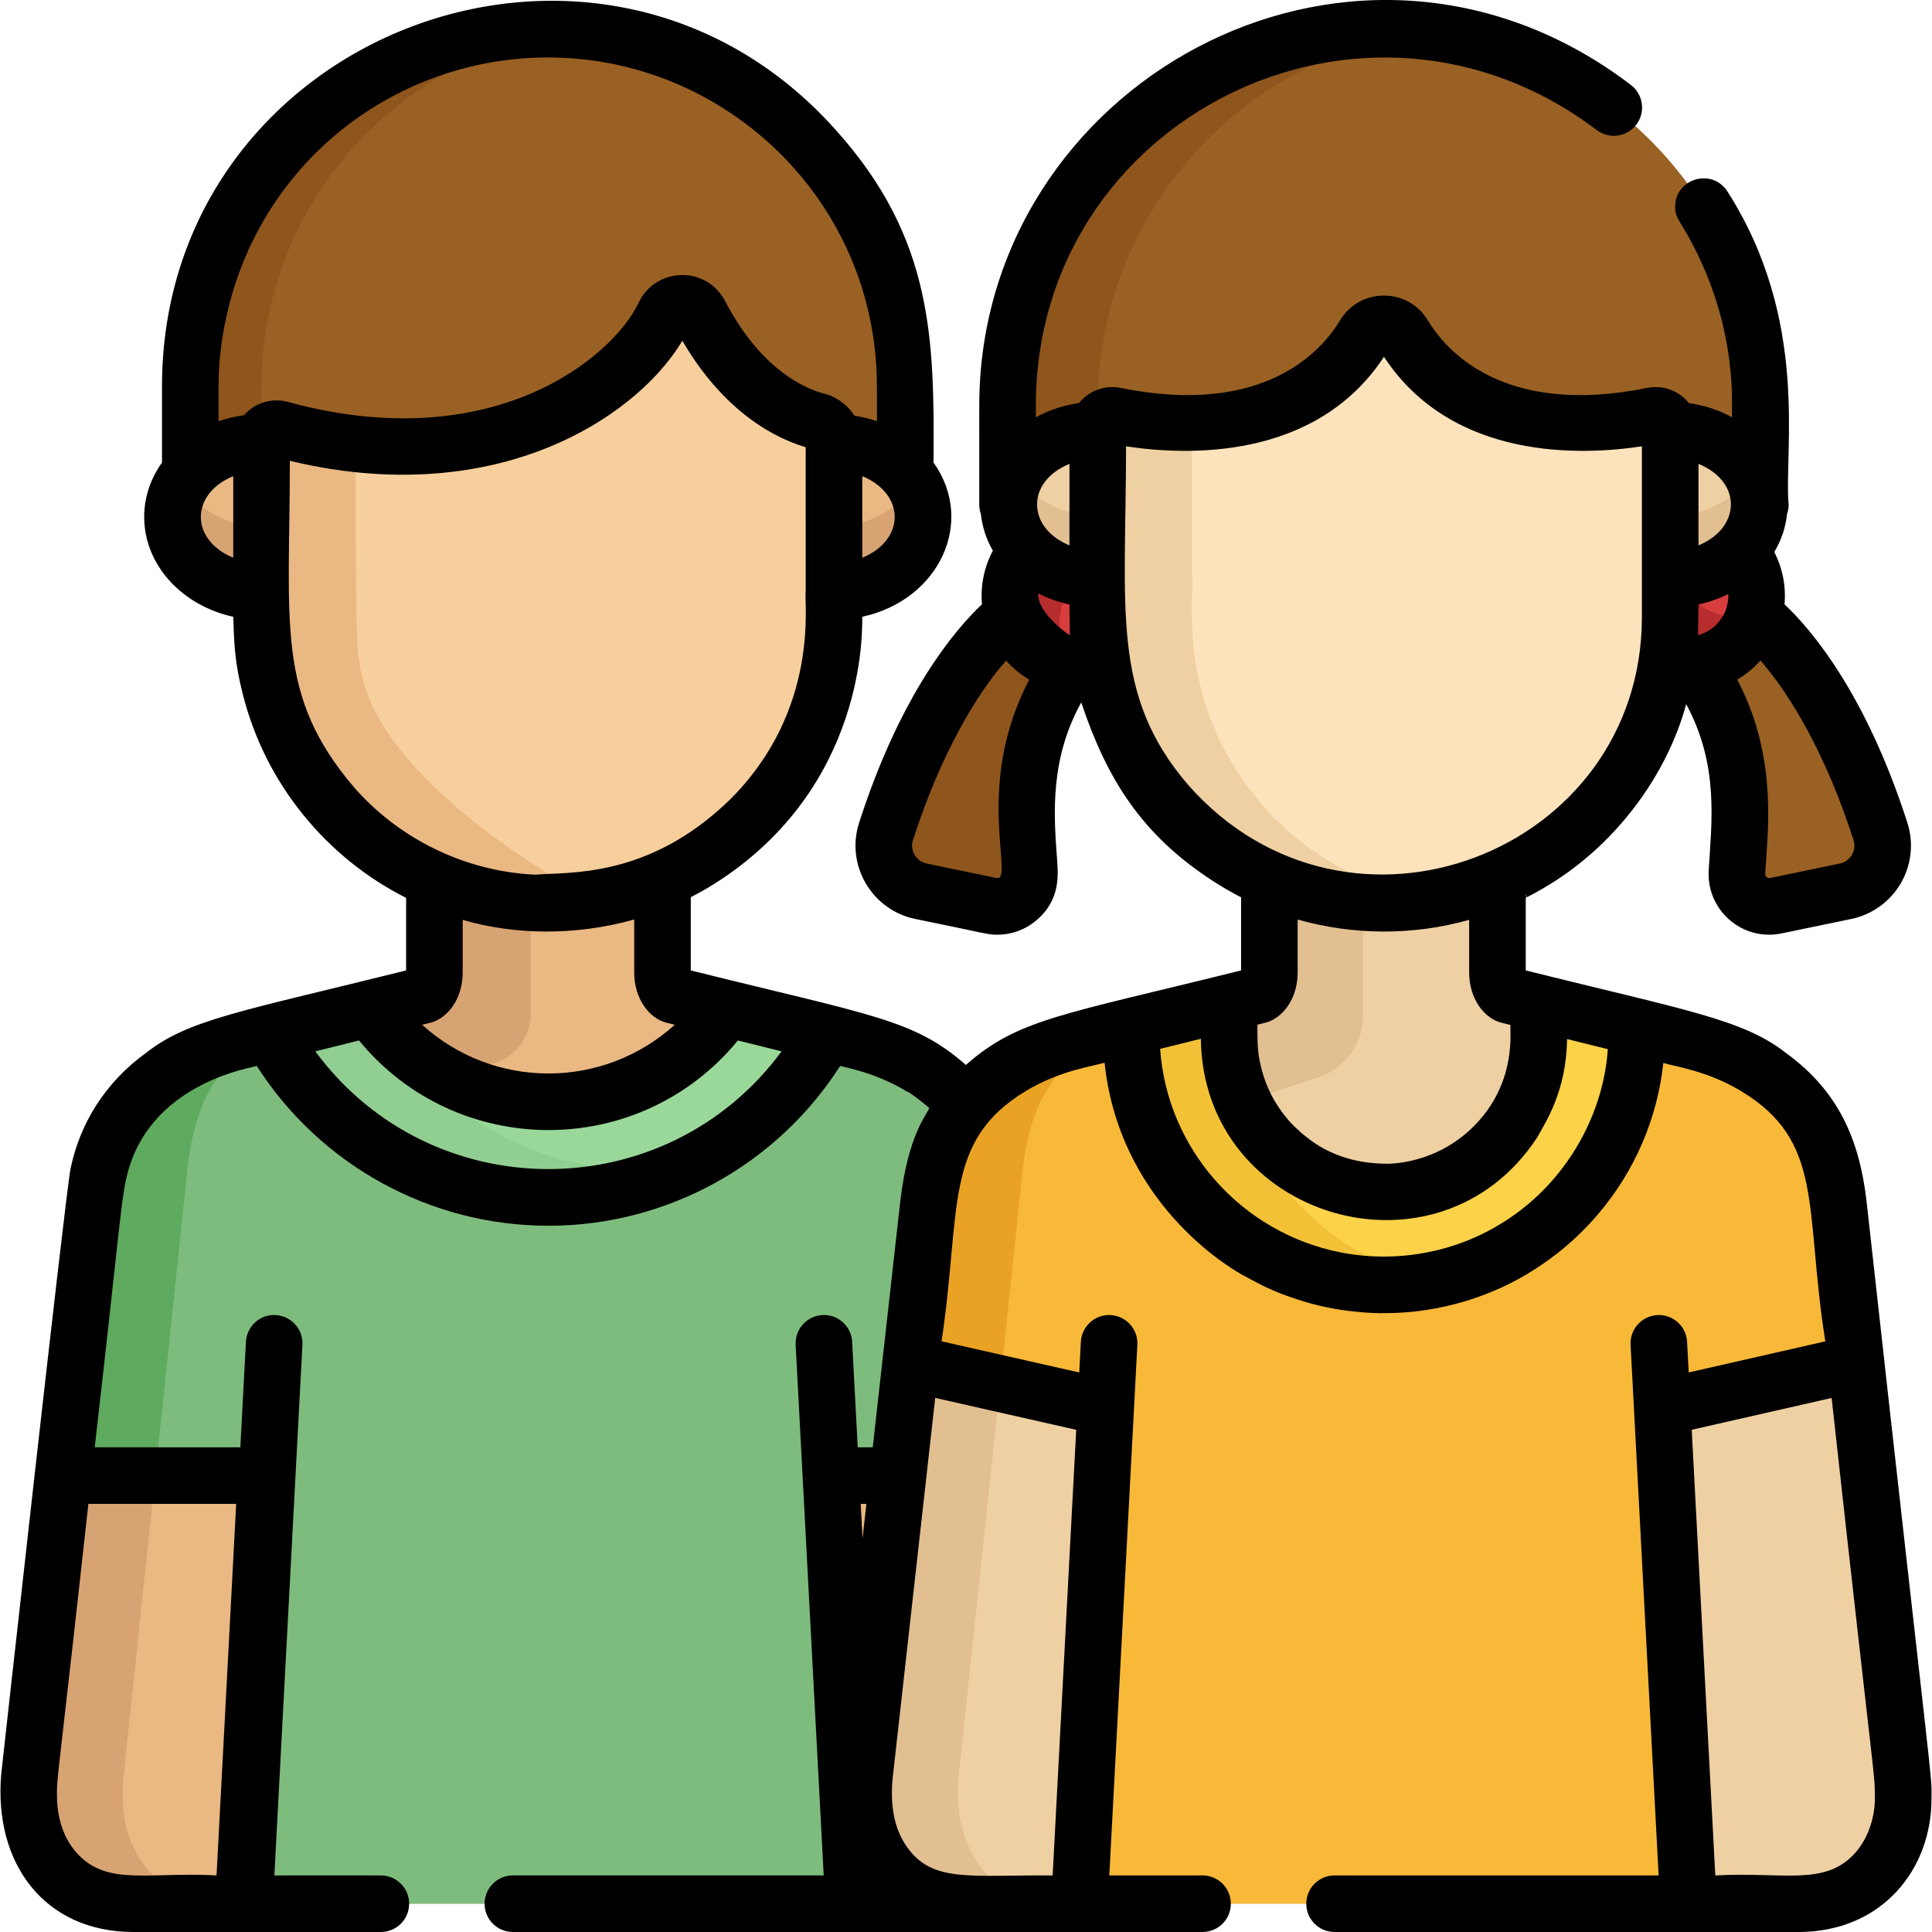 <?xml version="1.0" encoding="UTF-8"?>
<svg xmlns="http://www.w3.org/2000/svg" onmouseup="{ if(window.parent.document.onmouseup) window.parent.document.onmouseup(arguments[0]);}" xml:space="preserve" style="enable-background:new 0 0 511.999 511.999;" viewBox="0 0 511.999 511.999" y="0px" x="0px" id="Capa_1" version="1.1" xmlns:xlink="http://www.w3.org/1999/xlink"><path data-cppathid="10000" d="M239.824,99.169c-0.009-0.262-0.019-0.523-0.03-0.785c-0.046-1.094-0.105-2.184-0.189-3.269  c-0.002-0.024-0.004-0.048-0.007-0.072c-0.083-1.075-0.19-2.142-0.309-3.207c-0.025-0.225-0.05-0.45-0.077-0.675  c-0.13-1.094-0.274-2.184-0.441-3.266c-0.002-0.009-0.003-0.018-0.005-0.027c-0.167-1.083-0.358-2.157-0.562-3.227  c-0.033-0.176-0.066-0.352-0.101-0.527c-5.243-26.706-20.472-42.672-20.39-42.55C168.554-16.942,73.631,4.229,53.703,77.635  c-5.524,20.392-2.308,34.454-3.296,52.888h189.481v-28.055C239.887,101.363,239.861,100.265,239.824,99.169z" style="fill:#996123;"/><path data-cppathid="10001" d="M154.593,8.2c-46.779-4.677-88.989,25.536-100.89,69.436c-5.524,20.392-2.308,34.46-3.296,52.888  h18.892v-28.055C69.298,53.468,106.468,12.969,154.593,8.2z" style="fill:#8E551C;"/><path data-cppathid="10002" d="M282.883,470.796c-17.65-156.301-16.655-151.889-18.236-159.529  c-2.565-12.404-10.04-22.183-20.418-28.522l-0.361-0.089c-4.416-2.646-9.34-4.731-14.627-6.255l-50.889-12.669  c-1.654-0.749-2.799-3.213-2.799-6.022v-27.688c-18.891,8.358-41.24,8.524-60.444,0.158v27.53c0,2.809-1.146,5.273-2.799,6.022  c-43.049,11.469-52.624,11.201-65.517,18.924l-0.361,0.089c-10.342,6.316-17.846,16.08-20.418,28.522  c-1.582,7.651-0.488,2.36-18.236,159.529c-1.692,19.583,8.631,33.706,27.549,33.706c66.435,0,147.754,0,220.01,0  C274.227,504.502,284.581,490.446,282.883,470.796z" style="fill:#EAB883;"/><path data-cppathid="10003" d="M32.577,476.21c-0.1-5.786-0.416,1.616,17.2-167.414c2.152-17.645,8.062-25.926,18.993-34.225  c-2.675,0.829-12.014,2.116-21.979,8.085l-0.361,0.089c-10.341,6.315-17.845,16.08-20.418,28.522  c-1.583,7.651-0.488,2.36-18.236,159.529c-1.696,19.623,8.668,33.706,27.549,33.706c15.469,0,9.519,0,24.99,0  C42.297,504.502,32.263,490.943,32.577,476.21z" style="fill:#D8A373;"/><path data-cppathid="10004" d="M264.647,311.267c-2.565-12.404-10.04-22.183-20.418-28.522l-0.361-0.089  c-4.416-2.646-9.34-4.731-14.627-6.255l-36.691-9.134c-22.899,32.947-71.534,32.958-94.441,0  c-29.788,8.093-39.035,8.031-51.318,15.389l-0.361,0.089c-10.342,6.316-17.846,16.08-20.418,28.522  c-1.529,7.394-1.123,7.928-9.311,79.784h53.78l-5.998,113.451c32.145,0,127.784,0,161.694,0l-5.998-113.451h53.781  C265.661,318.251,266.187,318.715,264.647,311.267z" style="fill:#7EBC7E;"/><path data-cppathid="10005" d="M16.7,391.05h24.439l8.637-82.255c2.152-17.645,8.062-25.926,18.993-34.225  c-2.906,0.894-11.835,2.008-21.979,8.085l-0.361,0.089c-3.281,2.005-8.24,5.902-11.83,10.298  C23.931,306.102,25.551,313.802,16.7,391.05z" style="fill:#5EAA5E;"/><g><path data-cppathid="10006" d="M244.603,136.996c0,10.919-11.568,19.768-24.606,19.768v-39.535   C233.034,117.229,244.603,126.078,244.603,136.996z" style="fill:#EAB883;"/><path data-cppathid="10007" d="M45.692,136.996c0,10.919,11.568,19.768,24.607,19.768v-39.535   C57.26,117.229,45.692,126.078,45.692,136.996z" style="fill:#EAB883;"/></g><g><path data-cppathid="10008" d="M219.996,139.767v16.998c17.215,0,30.308-14.925,22.127-28.267   C238.038,135.162,229.401,139.767,219.996,139.767z" style="fill:#D8A373;"/><path data-cppathid="10009" d="M48.171,128.497c-8.249,13.455,5.06,28.267,22.128,28.267v-16.998   C60.894,139.767,52.256,135.162,48.171,128.497z" style="fill:#D8A373;"/></g><path data-cppathid="10010" d="M219.057,273.866l-26.508-6.599c-22.899,32.947-71.534,32.958-94.441,0l-26.508,6.599  C103.66,331.706,186.911,331.865,219.057,273.866z" style="fill:#9AD89A;"/><path data-cppathid="10011" d="M98.864,268.32c-0.254-0.349-0.508-0.698-0.755-1.053l-26.508,6.599  c21.463,38.724,68.549,53.707,107.847,36.267C146.004,313.13,115.03,296.291,98.864,268.32z" style="fill:#91CE91;"/><path data-cppathid="10012" d="M118.698,285.447l12.23-3.674c5.767-1.732,9.715-7.04,9.715-13.062v-32.482  c-9.13-0.536-17.636-2.611-25.537-6.05v27.53c0,2.809-1.146,5.272-2.799,6.022l-14.198,3.535  C103.389,274.865,110.455,281.126,118.698,285.447z" style="fill:#D8A373;"/><path data-cppathid="10013" d="M217.147,111.741c-0.668-0.161-1.415-0.367-2.229-0.628h-0.003l0,0  c-7.161-2.289-19.531-8.885-29.435-27.89c-2.011-3.859-7.586-3.765-9.454,0.166c-9.102,19.144-45.685,45.679-101.677,30.363  c-2.478-0.678-5.05,1.133-5.05,3.876c0.188,45.684-0.446,47.427,0.634,55.75c4.8,36.965,36.32,65.788,74.763,65.991  c26.7,0.159,51.14-13.602,64.999-35.98c15.283-24.695,10.633-44.146,11.305-85.761C220.999,114.124,218.884,112.495,217.147,111.741  z" style="fill:#F7CF9C;"/><path data-cppathid="10014" d="M95.765,178.383c-0.194-0.977-0.459-2.047-0.843-5.005c-0.92-7.09-0.635-55.622-0.634-55.764  c-6.338-0.706-12.989-1.961-19.941-3.862c-2.477-0.678-5.049,1.133-5.049,3.876v45.901c0,3.338,0.216,6.625,0.634,9.849  c5.453,42.049,44.867,72.059,87.712,64.954C155.747,238.018,101.913,209.309,95.765,178.383z" style="fill:#EAB883;"/><path data-cppathid="10015" d="M498.323,220.325c-10.484-32.529-25.692-51.442-34.541-58.308  c-2.044,7.037-8.207,12.321-15.709,13.062c15.216,21.173,12.949,43.43,12.216,56.003c-0.329,5.653,4.758,10.091,10.303,8.941  l18.471-3.83C496.246,234.703,500.574,227.309,498.323,220.325z" style="fill:#996123;"/><circle data-cppathid="10016" r="18.201" cy="157.967" cx="447.303" style="fill:#D83D3D;"/><path data-cppathid="10017" d="M443.36,140.208c-8.153,1.804-14.254,9.064-14.254,17.76c0,10.052,8.149,18.201,18.201,18.201  c8.248,0,15.204-5.489,17.44-13.011C451.191,166.16,439.405,153.515,443.36,140.208z" style="fill:#B72C2C;"/><path data-cppathid="10018" d="M234.793,220.325c10.484-32.529,25.692-51.442,34.541-58.308c2.044,7.037,8.207,12.321,15.709,13.062  c-15.216,21.173-12.949,43.43-12.216,56.003c0.329,5.653-4.758,10.091-10.303,8.941l-18.471-3.83  C236.872,234.703,232.543,227.309,234.793,220.325z" style="fill:#8E551C;"/><circle data-cppathid="10019" r="18.201" cy="157.967" cx="285.806" style="fill:#D83D3D;"/><path data-cppathid="10020" d="M300.439,147.171c-10.418-14.091-32.83-6.726-32.83,10.797c0,9.557,7.37,17.378,16.734,18.128  C275.167,163.683,284.746,145.917,300.439,147.171z" style="fill:#B72C2C;"/><path data-cppathid="10021" d="M487.145,318.792c-1.813-14.863-7.07-27.146-21.645-36.047l-0.36-0.089  c-12.843-7.693-22.178-7.377-65.517-18.924c-1.653-0.749-2.799-3.213-2.799-6.022v-27.545c-20.044,8.754-42.374,7.855-60.445-0.128  v27.673c0,2.809-1.146,5.273-2.799,6.022c-43.049,11.469-52.624,11.201-65.517,18.924l-0.361,0.089  c-14.266,8.714-19.75,20.52-21.644,36.047l-17.01,152.004c-1.703,19.706,8.743,33.706,27.549,33.706c9.094,0,210.508,0,220.01,0  c18.264,0,28.113-13.913,27.738-28.292C504.448,470.295,504.924,479.078,487.145,318.792z" style="fill:#EFD0A3;"/><path data-cppathid="10022" d="M254.039,470.796c17.624-165.004,16.534-160.297,18.236-168.526  c2.521-12.194,9.645-21.685,19.993-28.253c-4.204,1.273-13.789,2.399-24.204,8.639l-0.361,0.089  c-14.266,8.714-19.75,20.521-21.644,36.047l-17.01,152.004c-1.702,19.707,8.743,33.706,27.549,33.706c15.469,0,9.519,0,24.99,0  C262.674,504.502,252.344,490.419,254.039,470.796z" style="fill:#E2BF91;"/><path data-cppathid="10023" d="M430.325,30.764c-64.073-53.452-163.03-8.097-163.03,76.706c0,9.648,0,16.423,0,26.261  c9.346,0,189.618,0,198.912,0v-11.675C465.166,116.468,473.857,67.143,430.325,30.764z" style="fill:#996123;"/><path data-cppathid="10024" d="M290.898,107.47c0-51.019,38.207-93.188,87.654-99.051c-59.394-7.041-111.257,39.486-111.257,99.051  c0,9.648,0,16.423,0,26.261h23.604C290.898,123.89,290.898,117.117,290.898,107.47z" style="fill:#8E551C;"/><g><path data-cppathid="10025" d="M267.295,133.73c0,10.919,10.569,19.768,23.607,19.768v-39.535   C277.864,113.963,267.295,122.813,267.295,133.73z" style="fill:#EFD0A3;"/><path data-cppathid="10026" d="M466.207,133.73c0,10.919-10.569,19.768-23.608,19.768v-39.535   C455.637,113.963,466.207,122.813,466.207,133.73z" style="fill:#EFD0A3;"/></g><g><path data-cppathid="10027" d="M269.512,125.366c-7.265,13.004,4.04,28.134,21.39,28.134v-16.731   C281.435,136.768,273.275,132.1,269.512,125.366z" style="fill:#E2BF91;"/><path data-cppathid="10028" d="M442.599,136.768V153.5c17.46,0,28.618-15.198,21.391-28.134   C460.226,132.1,452.065,136.768,442.599,136.768z" style="fill:#E2BF91;"/></g><path data-cppathid="10029" d="M491.902,361.298c-4.642-40.274-4.492-42.825-5.982-50.031c-2.567-12.412-10.051-22.19-20.419-28.522  l-0.36-0.089c-12.664-7.586-22.575-7.532-57.367-16.894c-0.637,3.353,3.764,22.711-12.39,38.474  c-26.148,25.485-69.66,6.69-69.66-29.378c0-0.303,0-9.6,0-9.168c-35.672,9.595-45.099,9.443-57.66,16.967l-0.361,0.089  c-26.218,16.014-20.123,38.753-26.401,78.553l51.706,11.7l-6.952,131.503H447.44l-6.952-131.503L491.902,361.298z" style="fill:#F9B938;"/><path data-cppathid="10030" d="M241.935,355.648l-0.632,5.65l23.738,5.372c6.014-55.302,5.602-56.509,7.234-64.399  c2.521-12.194,9.645-21.685,19.993-28.253c-4.204,1.273-13.789,2.399-24.204,8.639l-0.361,0.089  C241.616,298.676,247.359,322.151,241.935,355.648z" style="fill:#EAA224;"/><path data-cppathid="10031" d="M325.724,265.689l-25.968,6.464c0.492,67.644,81.435,90.974,119.503,42.968  c16.088-20.262,14.308-42.009,14.482-42.895l-25.968-6.464c-0.637,3.353,3.764,22.711-12.39,38.474  c-26.148,25.485-69.66,6.69-69.66-29.378C325.724,274.554,325.724,265.257,325.724,265.689z" style="fill:#FCD249;"/><path data-cppathid="10032" d="M327.729,287.538c-1.353-4.154-2.005-8.399-2.005-12.682c0-0.303,0-9.6,0-9.168l-25.968,6.464  c0.34,46.846,41.282,74.992,80.237,67.041C352.49,333.582,332.39,311.522,327.729,287.538z" style="fill:#F2C136;"/><path data-cppathid="10033" d="M325.724,274.857c0,5.829,1.212,11.663,3.798,17.231l19.879-6.578  c7.043-2.331,11.799-8.914,11.799-16.334v-33.02c-8.998-0.652-17.375-2.83-24.819-6.119v27.673c0,2.809-1.146,5.272-2.799,6.022  l-7.857,1.956C325.724,266.021,325.724,274.959,325.724,274.857z" style="fill:#E2BF91;"/><path data-cppathid="10034" d="M361.523,88.788c-17.021,28.314-53.156,23.96-65.986,21.367c-2.4-0.485-4.638,1.359-4.638,3.809l0,0  c0,53.653-0.029,50.157,0.064,52.554c0.004,0.11,0.002,0.222,0.007,0.332c0.008,0.186,0.027,0.37,0.036,0.556  c0.037,0.728,0.083,1.451,0.141,2.173c0.023,0.296,0.045,0.593,0.072,0.889c0.086,0.951,0.185,1.898,0.306,2.839  c0.003,0.024,0.005,0.048,0.008,0.072c8.265,63.646,86.84,88.246,130.334,42.256c25.217-26.836,20.115-56.617,20.733-63.196v-27.384  v-11.091l0,0c0-2.449-2.237-4.293-4.638-3.809c-12.829,2.593-48.965,6.947-65.986-21.367  C369.603,84.843,363.895,84.843,361.523,88.788z" style="fill:#FCE3BB;"/><path data-cppathid="10035" d="M334.873,213.71c-23.508-26.95-18.284-54.533-18.984-61.272v-27.384v-11.091  c0-0.715,0.207-1.366,0.538-1.936c-8.658,0.21-16.281-0.941-20.89-1.872c-2.4-0.485-4.638,1.359-4.638,3.809  c0,53.543-0.029,50.162,0.064,52.555c0.004,0.11,0.002,0.222,0.007,0.332c0.008,0.186,0.027,0.37,0.036,0.556  c0.037,0.727,0.083,1.451,0.141,2.173c0.024,0.296,0.045,0.593,0.072,0.889c0.086,0.951,0.185,1.898,0.306,2.839  c0.003,0.024,0.005,0.048,0.008,0.072c5.517,42.505,45.22,72,87.712,64.954C362.847,235.614,346.326,226.826,334.873,213.71z" style="fill:#EFD0A3;"/><path data-cppathid="10036" d="M494.603,317.884c-1.891-15.498-7.108-28.575-21.387-38.894c-11.315-8.883-26.754-11.327-68.88-21.813v-19.244  c0.255-0.127,0.081-0.037,0.353-0.176l0.001,0.001c0.754-0.361,2.882-1.514,4.024-2.206l0.125-0.074l0,0  c19.038-10.961,32.894-29.918,38.018-48.873c8.824,16.291,6.687,31.552,5.962,44.043c-0.615,10.585,8.93,18.868,19.308,16.718  l18.472-3.83c5.512-1.144,10.299-4.591,13.133-9.458c2.829-4.857,3.464-10.707,1.741-16.05  c-10.96-34.002-25.162-50.895-32.556-57.879c0.423-4.906-0.553-9.624-2.705-13.865c1.821-3.065,2.999-6.467,3.372-10.072  c0.273-0.777,0.428-1.608,0.428-2.479c-1.333-14.03,5.805-48.789-16.431-83.321l-0.014,0.009  c-4.243-5.944-13.638-2.939-13.638,4.359c0,2.767,0.932,3.274,3.532,7.947c13.704,24.651,11.254,46.217,11.556,47.856  c-3.427-1.872-7.295-3.177-11.437-3.763c-2.79-3.449-7.081-4.824-11.091-4.011c-38.088,7.696-53.302-9.941-58.076-17.882  c-2.481-4.128-6.837-6.593-11.649-6.594c-0.001,0-0.001,0-0.002,0c-4.812,0-9.168,2.465-11.65,6.593  c-0.001,0-0.001,0.001-0.001,0.001c-4.773,7.939-19.987,25.574-58.076,17.882c-4.065-0.823-8.338,0.608-11.092,4.012  c-4.141,0.586-8.009,1.891-11.435,3.764v-3.113c0-76.101,87.016-119.581,148.566-73.062c3.262,2.552,7.956,1.963,10.506-1.298  c2.552-3.261,1.959-7.987-1.301-10.539c-71.68-54.698-169.077-2.988-172.663,80.208c-0.174,4.067-0.07,4.642-0.101,30.953  c0,0.874,0.157,1.709,0.432,2.489c0.36,3.465,1.462,6.742,3.167,9.713c-2.265,4.297-3.322,9.142-2.885,14.213  c-7.394,6.984-21.598,23.878-32.556,57.879l0,0c-3.618,11.229,3.345,23.117,14.874,25.508c18.491,3.731,18.913,4.172,21.778,4.172  c3.807,0,7.488-1.354,10.445-3.907c6.483-5.598,5.638-12.281,5.295-17.006c-0.797-11.001-1.846-25.612,6.477-40.643  c6.813,20.396,16.074,35.174,35.035,47.411c4.241,2.734,7.219,4.17,7.319,4.225v19.389c-47.588,11.846-59.011,12.808-72.93,25.053  c-13.817-12.129-24.75-13.067-72.903-25.053v-19.406c0.117-0.069,4.601-2.233,10.097-6.107  c37.683-26.584,35.192-67.629,35.35-68.208c20.506-4.468,30.035-25.243,18.887-40.871c0.207-32.639-0.049-59.397-25.915-88.137  C159.146-35.456,42.926,8.88,42.926,102.469v20.058c0,0.019,0.003,0.038,0.003,0.057c-2.986,4.184-4.718,9.123-4.718,14.411  c0,12.769,10.067,23.511,23.608,26.46c0.221,6.924,0.333,11.85,2.478,20.32c5.933,23.878,22.212,43.524,43.33,54.173v19.227  c-43.846,10.915-57.579,12.947-68.879,21.812c-10.951,7.914-17.589,18.806-20.06,30.759c-1.337,6.462-18.355,160.3-18.364,160.403  c-2.055,23.748,11.544,41.849,35.018,41.849h65.587c4.14,0,7.497-3.356,7.497-7.497c0-4.141-3.357-7.497-7.497-7.497H72.711  l7.434-140.616c0.218-4.134-2.957-7.663-7.091-7.882c-4.144-0.259-7.664,2.956-7.883,7.091l-1.477,27.955H25.099  c6.988-60.676,6.927-66.868,9.102-74.046c6.987-23.06,33.171-26.613,33.837-27.024c16.802,26.264,45.911,42.356,77.308,42.356  s60.505-16.093,77.308-42.356c1.625,0.47,9.326,1.779,17.377,6.604c0.326,0.195,0.666,0.365,1.016,0.509  c1.005,0.667,3.702,2.698,5.235,4.058c-0.894,2.092-5.569,7.204-7.657,24.303l-7.34,65.595h-3.978l-1.477-27.955  c-0.219-4.135-3.739-7.337-7.883-7.091c-4.134,0.219-7.309,3.748-7.091,7.882l7.434,140.616h-82.374  c-4.14,0-7.497,3.356-7.497,7.497c0,4.141,3.357,7.497,7.497,7.497c10.682,0,171.867,0,182.771,0c4.141,0,7.497-3.356,7.497-7.497  c0-4.141-3.356-7.497-7.497-7.497h-24.708l7.434-140.616c0.219-4.134-2.956-7.663-7.091-7.882c-4.116-0.232-7.664,2.956-7.882,7.091  l-0.43,8.125l-36.493-8.257c5.306-34.986,0.291-53.09,22.417-66.379c9.096-5.45,17.577-6.472,20.785-7.452  c4.172,39.187,36.22,55.984,36.415,56.163l0,0l0.104,0.062c3.597,1.82,7.453,4.556,18.395,7.656  c10.655,2.831,19.73,2.478,19.535,2.478c14.363,0,28.67-4.497,39.731-11.729l0,0l0.104-0.067c0.985-0.718,8.538-5.157,16.297-14.182  c10.095-11.767,15.94-25.843,17.495-40.312c3.04,0.931,11.566,2.025,20.511,7.384c22.309,13.399,16.825,31.003,22.418,66.387  l-36.201,8.238l-0.429-8.114c-0.211-4-3.52-7.101-7.479-7.101c-0.134,0-0.269,0.003-0.402,0.011  c-4.135,0.219-7.31,3.748-7.091,7.882l7.433,140.616h-85.882c-4.141,0-7.497,3.356-7.497,7.497c0,4.141,3.356,7.497,7.497,7.497  h122.953c21.992,0,35.463-16.535,35.235-35.796C511.956,469.751,512.348,477.86,494.603,317.884z M466.53,175.05  c7.966,9.09,17.351,24.857,24.674,47.576c0.573,1.775-0.021,3.209-0.428,3.904c-0.408,0.703-1.37,1.937-3.22,2.321l-18.472,3.83  c-0.725,0.148-1.337-0.439-1.296-1.166c0.066-1.143,0.155-2.359,0.248-3.644c0.819-11.303,2.115-29.221-7.651-47.764  C462.687,178.755,464.759,177.048,466.53,175.05z M450.112,122.921c11.749,4.844,11.176,17.011,0,21.62V122.921z M450.112,160.2  c2.411-0.521,5.419-1.522,7.905-2.762c0.22,5.16-3.249,9.634-8.042,10.887C449.988,168.103,450.096,161.172,450.112,160.2z   M264.064,232.683l-18.471-3.83c-2.829-0.587-4.527-3.496-3.648-6.227l0,0c7.322-22.719,16.707-38.485,24.674-47.576  c1.77,1.998,3.843,3.705,6.144,5.06C257.814,208.489,269.086,233.721,264.064,232.683z M283.417,122.924v21.617  C272.124,139.879,271.807,127.712,283.417,122.924z M275.143,157.254c2.624,1.352,5.82,2.419,8.275,2.948  c0.082,7.669,0.05,6.663,0.141,8.21C283.494,168.399,274.815,162.569,275.143,157.254z M62.592,398.547l-5.205,98.457  c-17.7-0.958-28.508,2.742-36.446-5.305c-3.366-3.412-5.764-8.633-5.844-15.619c-0.092-5.293,0.218-3.714,8.322-77.534H62.592z   M228.512,147.805v-21.617C239.963,130.911,239.964,143.08,228.512,147.805z M61.817,147.806c-11.456-4.724-11.458-16.894,0-21.62  V147.806z M64.671,110.037c-2.347,0.309-4.605,0.855-6.751,1.598c0.015-6.963-0.098-11.268,0.256-15.893  c4.428-49.342,45.292-81.749,89.521-80.478l0.813,0.032c44.245,1.614,81.846,37.045,83.811,83.41  c0.144,8.76,0.06,0.926,0.086,12.928c-1.913-0.663-3.917-1.164-5.993-1.483c-1.438-2.283-3.57-4.118-6.266-5.288  c-0.994-0.433-1.248-0.348-3.02-0.92c-5.604-1.813-16.217-7.363-24.984-24.186c-2.254-4.326-6.687-7.004-11.571-6.869  c-4.879,0.089-9.209,2.879-11.303,7.28c-7.106,14.948-39.173,41.056-92.928,26.351C72.189,105.386,67.699,106.601,64.671,110.037z   M93.946,208.779c-21.033-24.487-17.134-43.531-17.134-86.658c31.074,7.476,54.456,2.219,68.828-3.695  c15.509-6.382,28.35-16.71,35.193-28.132c9.357,16.105,21.537,24.919,32.682,28.227c0.001,8.284-0.002,37.721,0.002,38.292  c-0.519,2.55,3.991,31.229-20.171,55.185c-21.655,21.023-42.882,19.004-51.43,19.806c-1.121-0.052-2.245-0.132-3.365-0.239  s-2.236-0.242-3.34-0.402C118.836,228.766,104.153,220.423,93.946,208.779z M176.555,271.008l2.276,0.567  c-19.066,17.217-47.905,17.218-66.973,0l2.276-0.567c0.439-0.11,0.868-0.259,1.28-0.445c4.376-1.981,7.205-7.025,7.205-12.851  v-13.937c13.715,4,29.844,4.284,45.451-0.101v14.038C168.071,264.821,172.199,269.914,176.555,271.008z M83.56,278.619l11.579-2.883  c25.945,31.564,74.315,31.751,100.413,0l11.579,2.883C176.488,320.152,114.304,320.29,83.56,278.619z M228.582,407.698l-0.484-9.151  h1.507L228.582,407.698z M285.205,378.914l-6.243,118.091c-22.169-0.124-31.785,1.936-38.515-7.415  c-3.768-5.265-4.462-11.625-3.919-18.059c1.206-10.773,10.102-90.271,11.311-101.071L285.205,378.914z M404.59,237.808l-0.252-0.518  v-0.232l0.353,0.697L404.59,237.808z M314.882,208.026c-20.598-23.973-16.47-46.49-16.468-89.753  c15.497,2.388,50.112,4.043,68.35-23.716c18.24,27.76,52.858,26.1,68.353,23.716c0,9.226,0,35.986,0,45.255  C435.118,225.87,357.396,256.175,314.882,208.026z M391.317,297.686c-2.445,2.609-4.686,4.326-7.671,6.139  c-8.785,5.124-17.312,4.574-16.483,4.554c-0.1,0-0.687,0.001-0.554,0.001c-13.858-0.277-20.577-7.458-21.284-7.747l0.024,0.02  c-3.226-2.853-4.068-4.007-3.978-3.906c-4.177-4.907-6.443-9.997-7.559-15.701c-0.686-3.407-0.568-6.558-0.576-9.496  c1.855-0.488,2.481-0.546,3.453-0.987c4.375-1.98,7.203-7.025,7.203-12.85v-14.029c14.609,4.143,30.416,4.323,45.451,0.083v13.946  c0,7.109,4.129,12.205,8.486,13.297l2.463,0.613C400.025,272.716,402.179,286.156,391.317,297.686L391.317,297.686z M392.011,327.4  c-0.498,0.065-15.814,8.586-36.763,4.496c-26.347-5.226-45.953-27.459-47.805-53.927c2.329-0.58,8.255-2.055,10.803-2.689  c0.496,47.763,63.02,66.227,89.203,26.031c2.133-3.964,7.654-12.022,7.836-25.959l10.799,2.688  C424.934,296.149,413.773,317.161,392.011,327.4z M491.022,491.7c-7.949,8.056-18.751,4.346-36.454,5.305l-6.244-118.099  l37.075-8.437c12.252,111.011,11.316,97.894,11.464,105.925C496.916,480.891,495.407,487.256,491.022,491.7z"/><g/><g/><g/><g/><g/><g/><g/><g/><g/><g/><g/><g/><g/><g/><g/></svg>